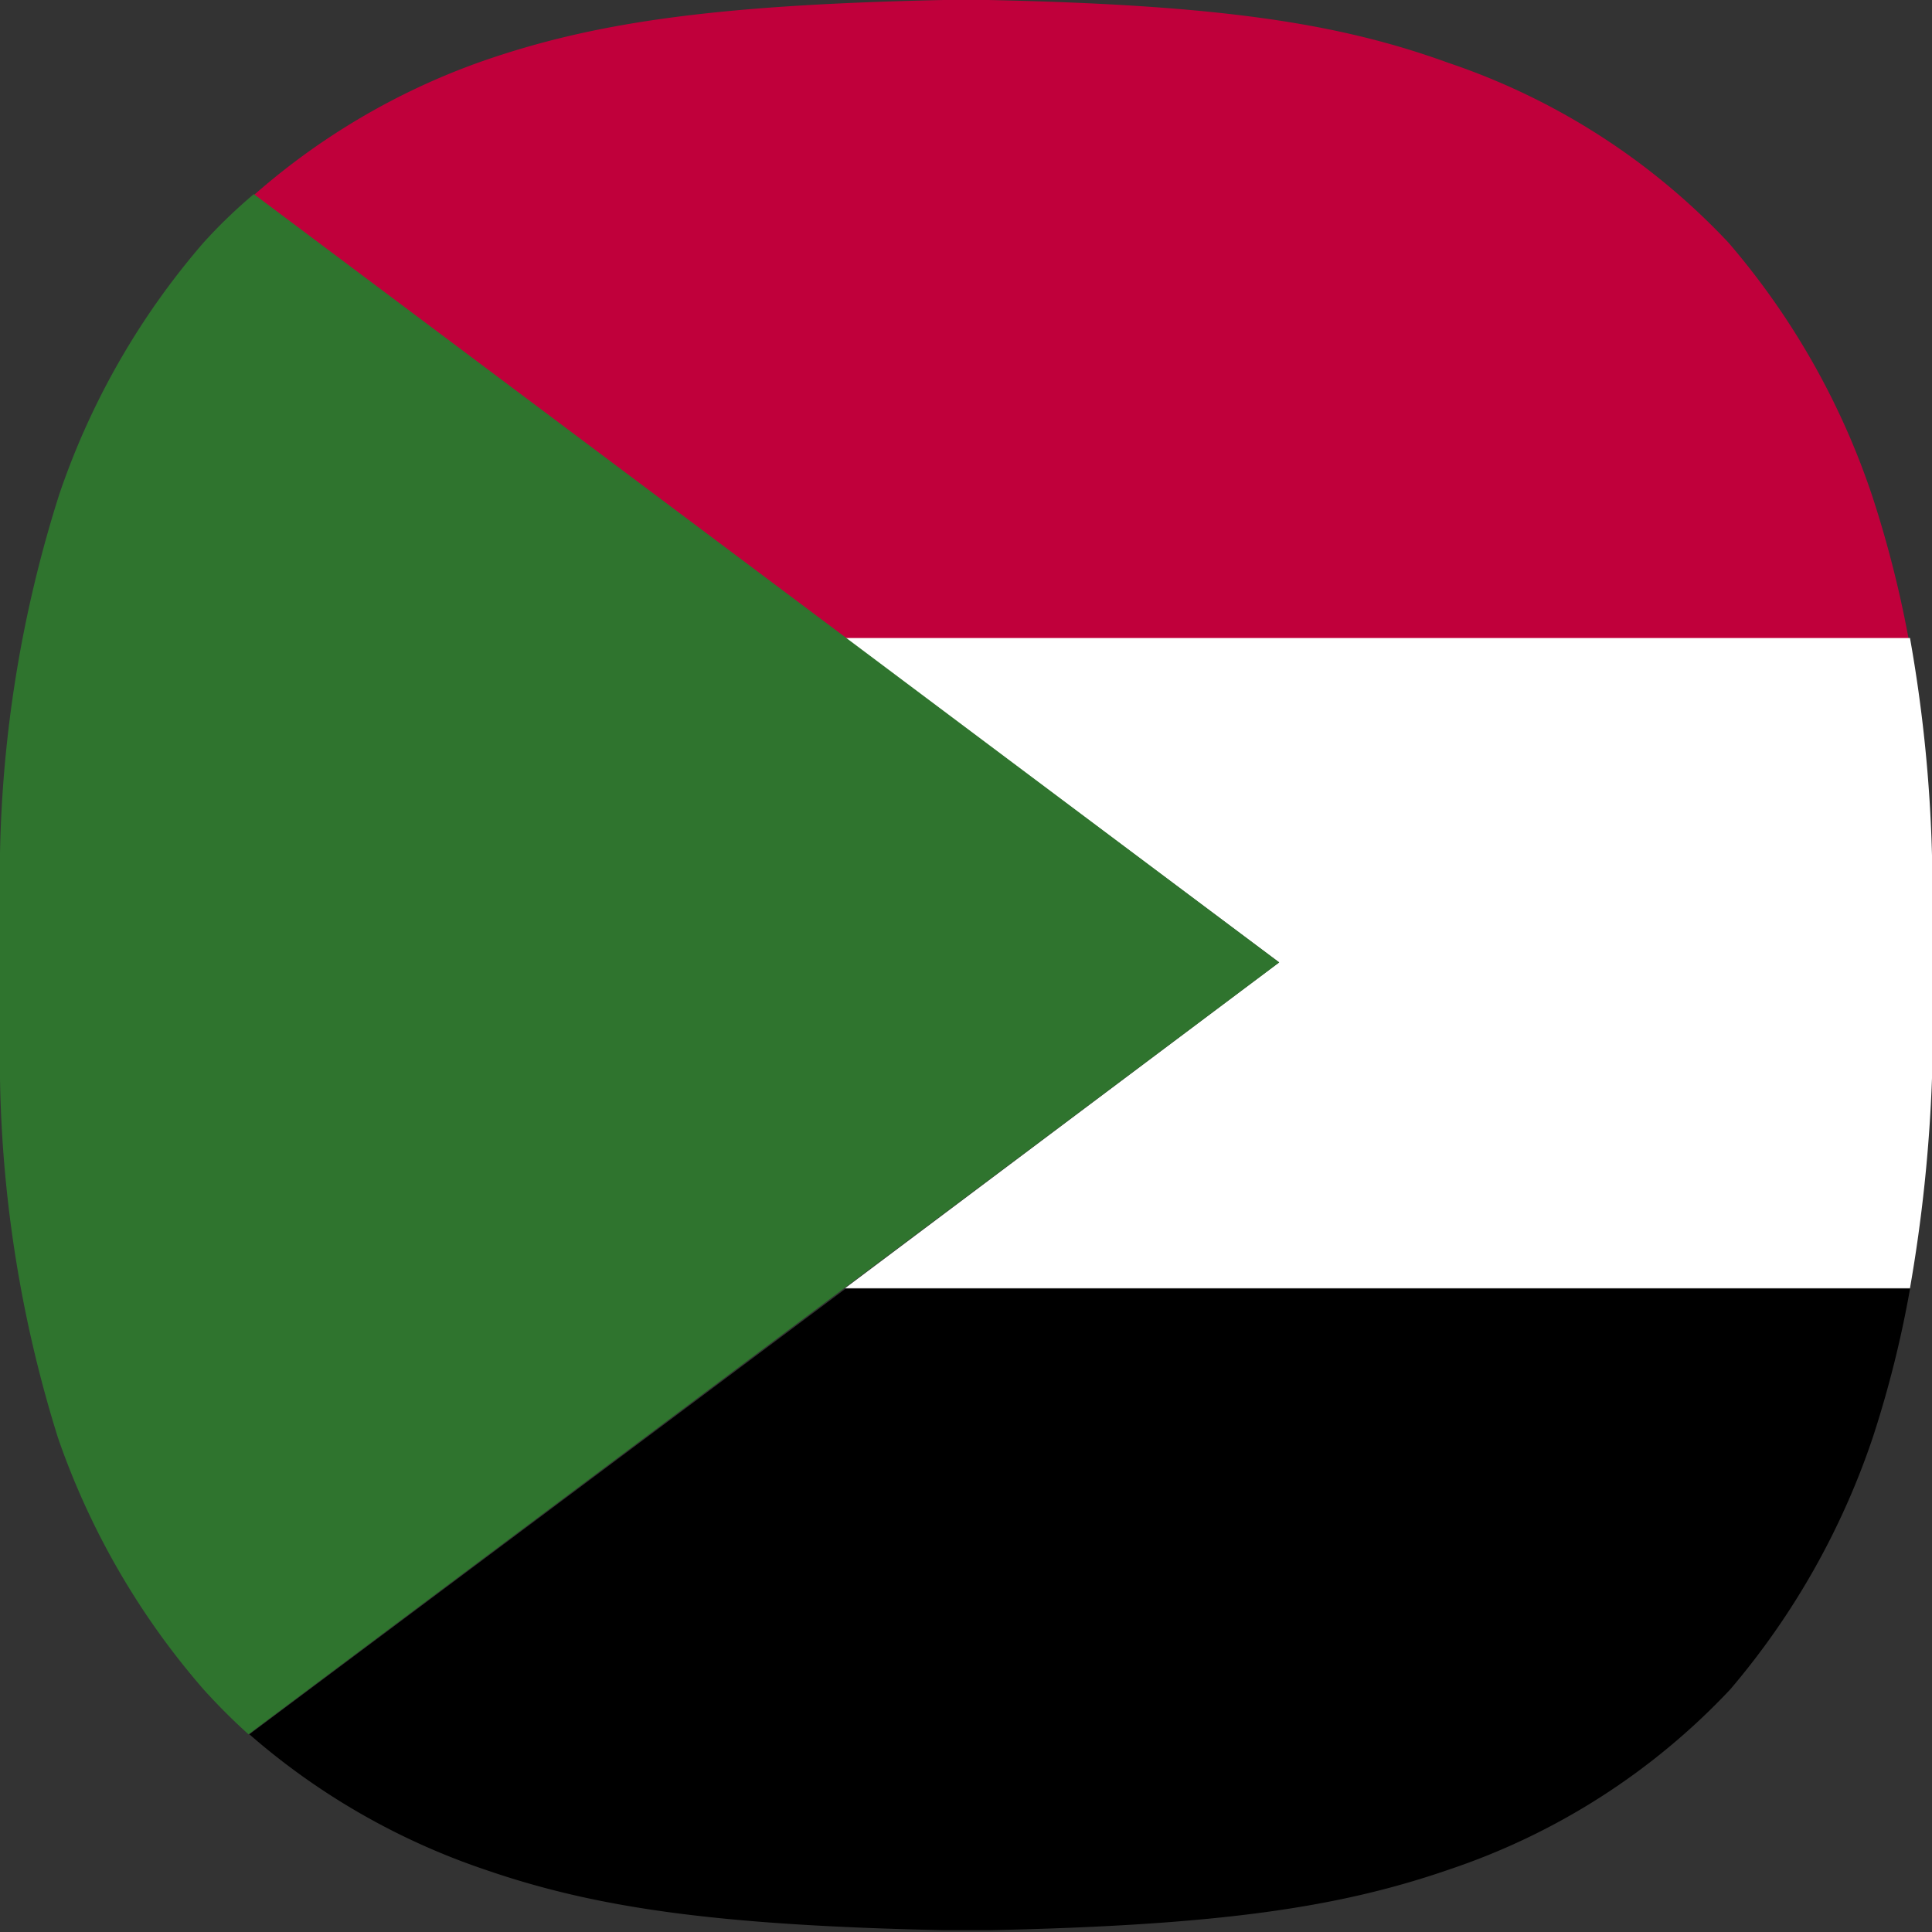 <svg id="레이어_1" data-name="레이어 1" xmlns="http://www.w3.org/2000/svg" viewBox="0 0 43 43"><rect x="0" y="0" width="43" height="43" fill="#333333" stroke="none"/><defs><style>.cls-1{fill:#c0003b;}.cls-2{fill:#fff;}.cls-3{fill:#2f742e;}</style></defs><title>수단</title><path class="cls-1" d="M38.47,5.4a15.21,15.21,0,0,0-6.23-4C29.79.51,27.14.11,22,0H21c-5.16.11-7.81.51-10.26,1.36a15.5,15.5,0,0,0-5.11,3l13.16,9.86H42.48a24.68,24.68,0,0,0-.8-3.15A16.82,16.82,0,0,0,38.47,5.4Z"/><path class="cls-2" d="M28.47,21.42l-9.66,7.25h23.7A34.19,34.19,0,0,0,43,24c0-1.07,0-1.22,0-2.48s0-1.41,0-2.48a32.13,32.13,0,0,0-.49-4.84H18.81Z"/><path d="M5.55,38.6a15.53,15.53,0,0,0,5.21,3c2.45.85,5.1,1.25,10.26,1.36h1c5.16-.11,7.81-.51,10.26-1.36a15.21,15.21,0,0,0,6.23-4A17,17,0,0,0,41.68,32a24.28,24.28,0,0,0,.83-3.31H18.81Z"/><path class="cls-3" d="M28.47,21.42l-9.66-7.24L5.65,4.32A11.47,11.47,0,0,0,4.53,5.4,16.82,16.82,0,0,0,1.32,11,28.07,28.07,0,0,0,0,19c0,1.07,0,1.22,0,2.48S0,22.91,0,24a28.25,28.25,0,0,0,1.29,8A17,17,0,0,0,4.53,37.6a13.77,13.77,0,0,0,1,1l13.26-9.93Z"/></svg>